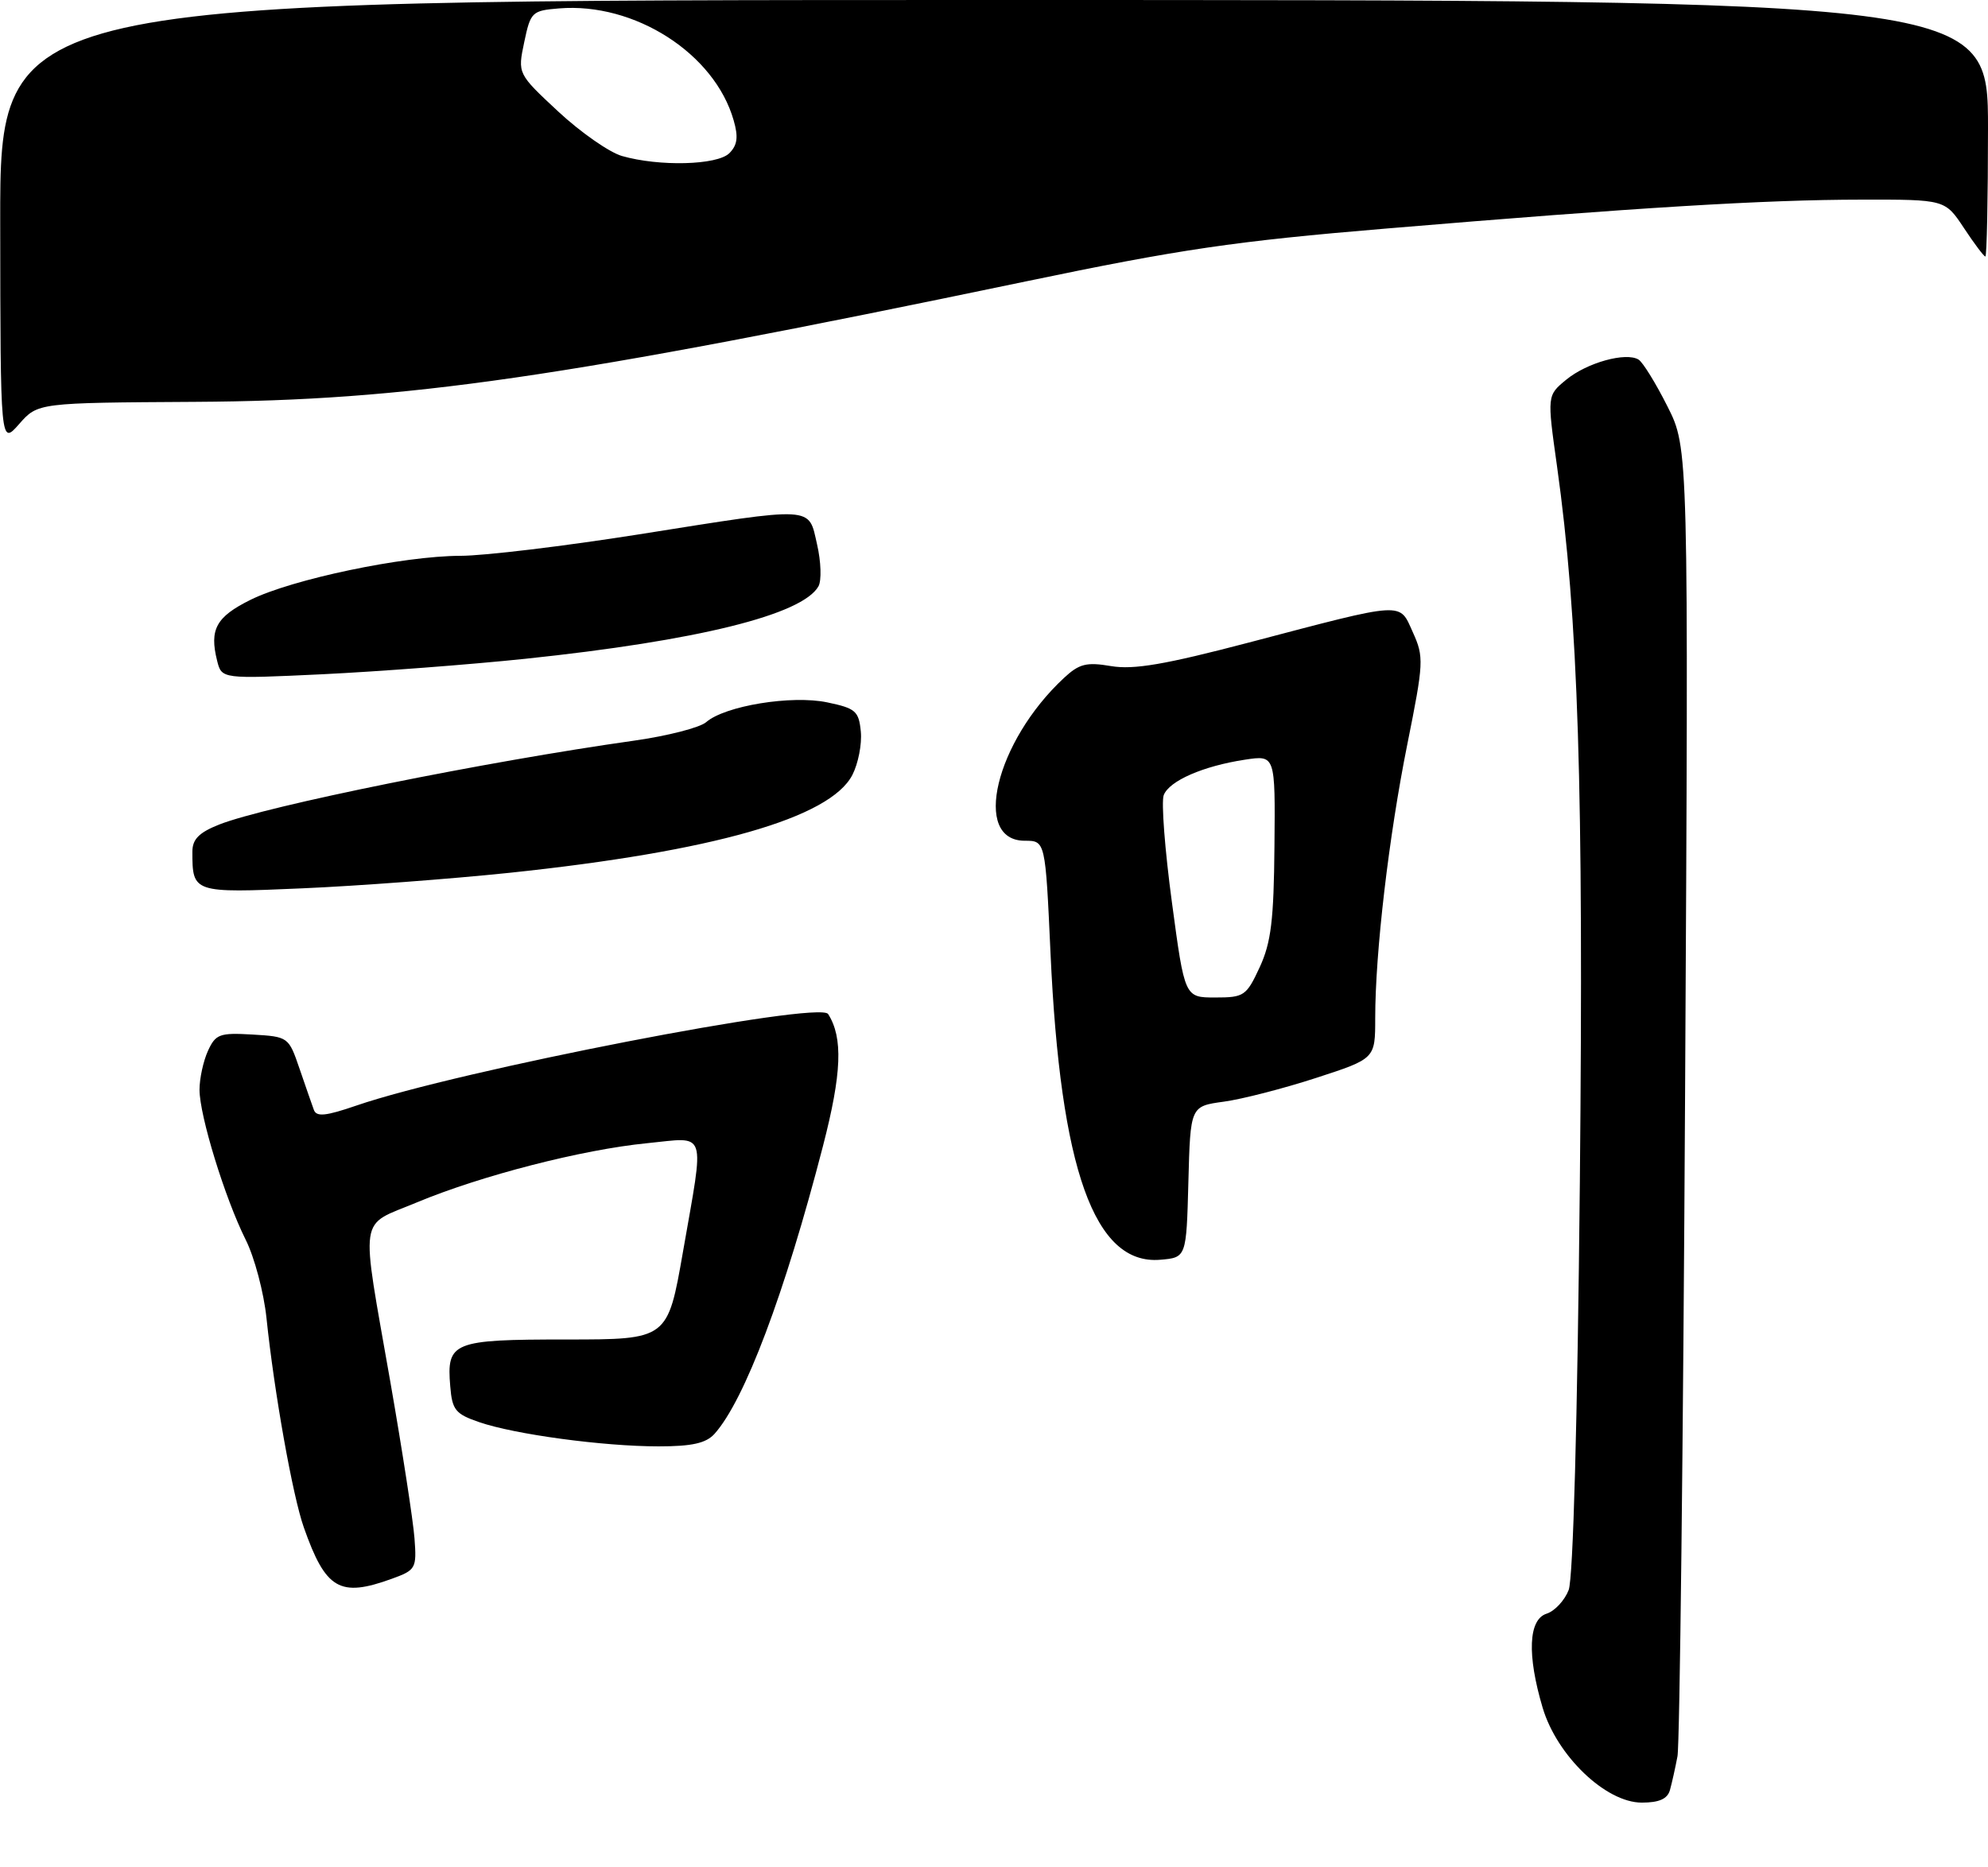<?xml version="1.0" encoding="UTF-8" standalone="no"?>
<!DOCTYPE svg PUBLIC "-//W3C//DTD SVG 1.1//EN" "http://www.w3.org/Graphics/SVG/1.1/DTD/svg11.dtd" >
<svg xmlns="http://www.w3.org/2000/svg" xmlns:xlink="http://www.w3.org/1999/xlink" version="1.1" viewBox="0 0 279 262">
 <g >
 <path fill="currentColor"
d=" M 234.36 251.25 C 234.63 250.29 235.11 248.15 235.42 246.50 C 235.74 244.85 236.22 202.87 236.49 153.21 C 236.98 62.91 236.98 62.91 234.01 57.03 C 232.38 53.79 230.56 50.84 229.96 50.47 C 228.19 49.38 222.71 50.90 219.81 53.29 C 217.12 55.50 217.12 55.50 218.51 65.40 C 221.51 86.82 222.26 110.48 221.72 165.90 C 221.38 199.68 220.78 221.52 220.15 223.16 C 219.58 224.63 218.19 226.12 217.06 226.48 C 214.50 227.29 214.29 232.26 216.50 239.69 C 218.51 246.44 225.36 253.00 230.41 253.00 C 232.85 253.00 234.01 252.48 234.36 251.25 Z  M 55.00 221.58 C 58.36 220.36 58.49 220.13 58.17 215.90 C 57.99 213.48 56.47 203.62 54.79 194.00 C 50.57 169.87 50.23 172.22 58.50 168.76 C 67.51 165.00 81.69 161.35 90.82 160.45 C 99.34 159.61 98.89 158.26 95.85 175.69 C 93.70 188.00 93.70 188.00 79.47 188.00 C 63.49 188.00 62.66 188.34 63.19 194.59 C 63.46 197.89 63.92 198.46 67.25 199.60 C 72.24 201.32 84.66 203.00 92.42 203.00 C 97.12 203.00 99.08 202.56 100.27 201.25 C 104.49 196.55 110.13 181.61 115.50 160.84 C 118.14 150.63 118.33 145.64 116.22 142.32 C 115.01 140.42 64.28 150.26 50.01 155.17 C 45.73 156.64 44.42 156.78 44.05 155.78 C 43.79 155.08 42.89 152.47 42.04 150.00 C 40.51 145.53 40.47 145.50 35.43 145.20 C 30.81 144.93 30.26 145.14 29.18 147.50 C 28.53 148.93 28.00 151.38 28.00 152.94 C 28.00 156.58 31.57 168.18 34.48 174.00 C 35.72 176.47 37.03 181.43 37.40 185.00 C 38.48 195.39 41.07 209.95 42.64 214.38 C 45.71 223.09 47.68 224.24 55.00 221.58 Z  M 166.78 165.88 C 167.06 155.26 167.06 155.26 171.76 154.62 C 174.34 154.27 180.18 152.76 184.73 151.28 C 193.00 148.59 193.00 148.59 193.00 142.90 C 193.00 133.68 194.91 117.37 197.51 104.44 C 199.81 92.99 199.85 92.21 198.29 88.76 C 196.33 84.43 197.42 84.36 175.27 90.18 C 163.50 93.27 159.11 94.02 155.94 93.49 C 152.47 92.90 151.46 93.16 149.32 95.15 C 139.71 104.08 136.36 118.00 143.82 118.00 C 146.71 118.00 146.71 118.00 147.43 133.75 C 148.81 164.15 153.60 177.57 162.81 176.81 C 166.50 176.50 166.50 176.50 166.78 165.88 Z  M 71.50 122.50 C 100.04 119.50 116.50 114.81 119.62 108.77 C 120.44 107.18 120.98 104.44 120.81 102.69 C 120.53 99.80 120.08 99.41 116.10 98.58 C 111.11 97.53 101.73 99.06 99.10 101.36 C 98.22 102.12 93.67 103.29 89.00 103.95 C 68.14 106.89 37.36 113.12 30.75 115.73 C 27.93 116.85 27.00 117.79 27.00 119.53 C 27.00 125.32 27.08 125.35 42.41 124.68 C 50.16 124.35 63.25 123.36 71.50 122.50 Z  M 73.74 92.46 C 97.91 89.92 112.63 86.28 114.87 82.28 C 115.31 81.47 115.23 78.83 114.67 76.41 C 113.43 70.99 114.57 71.05 89.60 75.01 C 79.21 76.65 67.96 78.01 64.60 78.01 C 56.56 78.03 40.98 81.30 35.15 84.19 C 30.33 86.58 29.37 88.34 30.47 92.73 C 31.11 95.30 31.11 95.30 45.31 94.63 C 53.11 94.25 65.91 93.28 73.74 92.46 Z  M 0.03 31.25 C 0.00 0.00 0.00 0.00 139.50 0.00 C 279.00 0.00 279.00 0.00 279.00 18.00 C 279.00 27.90 278.83 36.00 278.63 36.00 C 278.43 36.00 277.07 34.20 275.62 32.00 C 272.97 28.00 272.97 28.00 261.24 28.02 C 247.70 28.03 229.77 29.12 194.50 32.08 C 173.30 33.85 165.62 34.98 144.00 39.49 C 78.66 53.11 57.12 56.23 27.41 56.40 C 5.31 56.53 5.31 56.53 2.69 59.51 C 0.06 62.50 0.06 62.50 0.03 31.25 Z  M 102.36 21.50 C 103.49 20.36 103.64 19.23 102.96 16.88 C 100.28 7.50 89.05 0.31 78.45 1.18 C 74.66 1.49 74.46 1.68 73.57 5.92 C 72.64 10.34 72.64 10.34 78.34 15.65 C 81.48 18.57 85.50 21.37 87.27 21.89 C 92.52 23.40 100.66 23.19 102.36 21.50 Z  M 164.47 126.65 C 163.48 119.31 162.96 112.54 163.32 111.60 C 164.09 109.59 168.86 107.51 174.74 106.62 C 178.98 105.98 178.98 105.98 178.86 118.74 C 178.77 129.15 178.39 132.28 176.79 135.75 C 174.92 139.78 174.60 140.00 170.54 140.00 C 166.26 140.00 166.26 140.00 164.47 126.65 Z "/>
</g>
</svg>